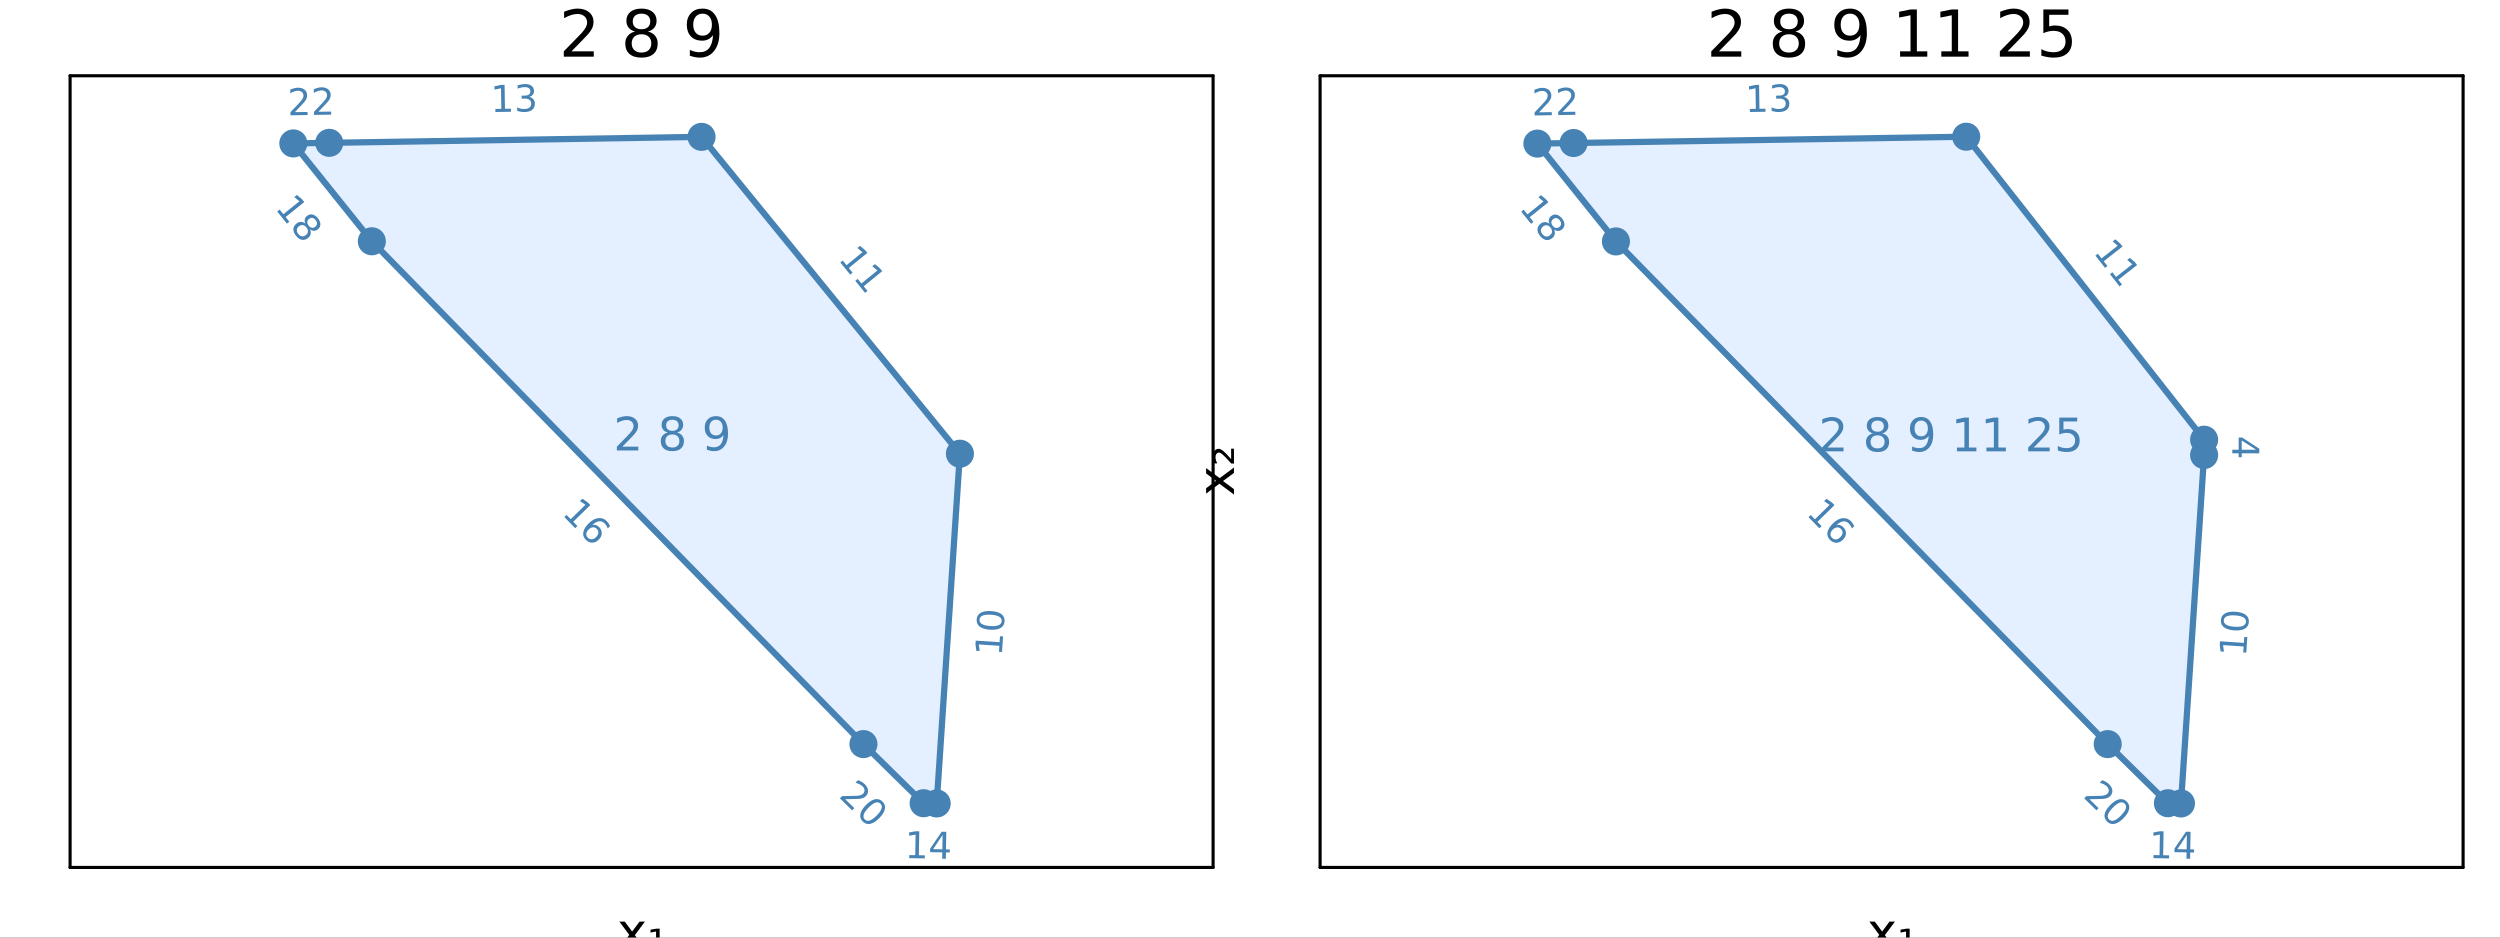 <?xml version="1.0" encoding="utf-8"?>
<svg xmlns="http://www.w3.org/2000/svg" xmlns:xlink="http://www.w3.org/1999/xlink" width="800" height="300" viewBox="0 0 3200 1200">
<rect x="0" y="0" width="3200" height="1200" fill="#333333" stroke="none"/>
<defs>
  <clipPath id="clip340">
    <rect x="0" y="0" width="3200" height="1200"/>
  </clipPath>
</defs>
<path clip-path="url(#clip340)" d="M0 1200 L3200 1200 L3200 0 L0 0  Z" fill="#ffffff" fill-rule="evenodd" fill-opacity="1"/>
<defs>
  <clipPath id="clip341">
    <rect x="640" y="0" width="2241" height="1200"/>
  </clipPath>
</defs>
<path clip-path="url(#clip340)" d="M89.722 1110.28 L1552.76 1110.28 L1552.76 97.012 L89.722 97.012  Z" fill="#ffffff" fill-rule="evenodd" fill-opacity="1"/>
<defs>
  <clipPath id="clip342">
    <rect x="89" y="97" width="1464" height="1014"/>
  </clipPath>
</defs>
<polyline clip-path="url(#clip340)" style="stroke:#000000; stroke-linecap:round; stroke-linejoin:round; stroke-width:4; stroke-opacity:1; fill:none" points="89.722,1110.28 1552.76,1110.28 "/>
<polyline clip-path="url(#clip340)" style="stroke:#000000; stroke-linecap:round; stroke-linejoin:round; stroke-width:4; stroke-opacity:1; fill:none" points="89.722,97.012 1552.76,97.012 "/>
<path clip-path="url(#clip340)" d="M825.504 1179.65 L812.613 1197 L826.172 1215.3 L819.266 1215.3 L808.89 1201.3 L798.513 1215.3 L791.607 1215.3 L805.452 1196.65 L792.784 1179.65 L799.691 1179.65 L809.144 1192.35 L818.597 1179.65 L825.504 1179.65 Z" fill="#000000" fill-rule="nonzero" fill-opacity="1" /><path clip-path="url(#clip340)" d="M833.27 1211.8 L839.763 1211.8 L839.763 1192.35 L832.665 1193.66 L832.665 1189.97 L839.986 1188.73 L844.347 1188.73 L844.347 1211.8 L850.871 1211.8 L850.871 1215.3 L833.27 1215.3 L833.27 1211.8 Z" fill="#000000" fill-rule="nonzero" fill-opacity="1" /><polyline clip-path="url(#clip340)" style="stroke:#000000; stroke-linecap:round; stroke-linejoin:round; stroke-width:4; stroke-opacity:1; fill:none" points="89.722,1110.28 89.722,97.012 "/>
<polyline clip-path="url(#clip340)" style="stroke:#000000; stroke-linecap:round; stroke-linejoin:round; stroke-width:4; stroke-opacity:1; fill:none" points="1552.76,1110.28 1552.76,97.012 "/>
<path clip-path="url(#clip340)" d="M-56.182 599.109 L-38.835 612 L-20.534 598.441 L-20.534 605.348 L-34.538 615.724 L-20.534 626.1 L-20.534 633.007 L-39.185 619.161 L-56.182 631.829 L-56.182 624.922 L-43.482 615.469 L-56.182 606.016 L-56.182 599.109 Z" fill="#000000" fill-rule="nonzero" fill-opacity="1" /><path clip-path="url(#clip340)" d="M-24.162 587.778 L-24.162 574.283 L-20.534 574.283 L-20.534 593.317 L-24.035 593.317 Q-25.022 592.234 -26.804 590.229 Q-36.512 579.28 -39.504 579.28 Q-41.604 579.28 -42.877 580.935 Q-44.182 582.59 -44.182 585.296 Q-44.182 586.951 -43.61 588.892 Q-43.069 590.834 -41.955 593.126 L-45.869 593.126 Q-46.761 590.675 -47.206 588.574 Q-47.652 586.442 -47.652 584.627 Q-47.652 580.012 -45.551 577.243 Q-43.45 574.474 -40.013 574.474 Q-35.589 574.474 -26.549 585.009 Q-25.022 586.792 -24.162 587.778 Z" fill="#000000" fill-rule="nonzero" fill-opacity="1" /><path clip-path="url(#clip340)" d="M731.491 65.689 L760.05 65.689 L760.05 72.576 L721.648 72.576 L721.648 65.689 Q726.306 60.869 734.327 52.767 Q742.388 44.625 744.454 42.275 Q748.384 37.86 749.923 34.822 Q751.503 31.743 751.503 28.786 Q751.503 23.965 748.1 20.927 Q744.738 17.889 739.309 17.889 Q735.461 17.889 731.167 19.226 Q726.914 20.562 722.053 23.276 L722.053 15.013 Q726.995 13.028 731.289 12.015 Q735.583 11.002 739.147 11.002 Q748.546 11.002 754.136 15.701 Q759.726 20.4 759.726 28.259 Q759.726 31.986 758.308 35.348 Q756.931 38.67 753.245 43.207 Q752.232 44.382 746.804 50.013 Q741.375 55.603 731.491 65.689 Z" fill="#000000" fill-rule="nonzero" fill-opacity="1" /><path clip-path="url(#clip340)" d="M821.097 43.855 Q815.264 43.855 811.902 46.974 Q808.58 50.093 808.58 55.562 Q808.58 61.031 811.902 64.15 Q815.264 67.269 821.097 67.269 Q826.931 67.269 830.293 64.15 Q833.655 60.99 833.655 55.562 Q833.655 50.093 830.293 46.974 Q826.971 43.855 821.097 43.855 M812.914 40.371 Q807.648 39.075 804.691 35.47 Q801.774 31.864 801.774 26.679 Q801.774 19.428 806.919 15.215 Q812.104 11.002 821.097 11.002 Q830.131 11.002 835.275 15.215 Q840.42 19.428 840.42 26.679 Q840.42 31.864 837.463 35.47 Q834.546 39.075 829.321 40.371 Q835.235 41.749 838.516 45.759 Q841.838 49.769 841.838 55.562 Q841.838 64.353 836.45 69.052 Q831.103 73.751 821.097 73.751 Q811.092 73.751 805.704 69.052 Q800.357 64.353 800.357 55.562 Q800.357 49.769 803.678 45.759 Q807 41.749 812.914 40.371 M809.917 27.449 Q809.917 32.148 812.833 34.781 Q815.791 37.414 821.097 37.414 Q826.363 37.414 829.321 34.781 Q832.318 32.148 832.318 27.449 Q832.318 22.75 829.321 20.117 Q826.363 17.484 821.097 17.484 Q815.791 17.484 812.833 20.117 Q809.917 22.75 809.917 27.449 Z" fill="#000000" fill-rule="nonzero" fill-opacity="1" /><path clip-path="url(#clip340)" d="M882.995 71.32 L882.995 63.867 Q886.074 65.325 889.233 66.095 Q892.393 66.864 895.431 66.864 Q903.533 66.864 907.787 61.436 Q912.081 55.967 912.688 44.868 Q910.339 48.352 906.733 50.215 Q903.128 52.078 898.753 52.078 Q889.679 52.078 884.372 46.61 Q879.106 41.1 879.106 31.581 Q879.106 22.264 884.615 16.633 Q890.125 11.002 899.28 11.002 Q909.772 11.002 915.281 19.064 Q920.83 27.084 920.83 42.397 Q920.83 56.697 914.025 65.244 Q907.26 73.751 895.796 73.751 Q892.717 73.751 889.558 73.143 Q886.398 72.535 882.995 71.32 M899.28 45.678 Q904.789 45.678 907.989 41.911 Q911.23 38.143 911.23 31.581 Q911.23 25.059 907.989 21.292 Q904.789 17.484 899.28 17.484 Q893.77 17.484 890.53 21.292 Q887.33 25.059 887.33 31.581 Q887.33 38.143 890.53 41.911 Q893.77 45.678 899.28 45.678 Z" fill="#000000" fill-rule="nonzero" fill-opacity="1" /><path clip-path="url(#clip342)" d="M1228.69 580.737 L897.984 175.185 L421.419 182.836 L375.449 183.581 L475.955 308.843 L1105.2 952.444 L1182.24 1028.13 L1198.95 1028.43 L1228.69 580.737  Z" fill="#cae1ff" fill-rule="evenodd" fill-opacity="0.5"/>
<polyline clip-path="url(#clip342)" style="stroke:#4682b4; stroke-linecap:round; stroke-linejoin:round; stroke-width:8; stroke-opacity:1; fill:none" points="1228.69,580.737 897.984,175.185 421.419,182.836 375.449,183.581 475.955,308.843 1105.2,952.444 1182.24,1028.13 1198.95,1028.43 1228.69,580.737 "/>
<circle clip-path="url(#clip342)" cx="1228.69" cy="580.737" r="18" fill="#4682b4" fill-rule="evenodd" fill-opacity="1" stroke="none"/>
<circle clip-path="url(#clip342)" cx="897.984" cy="175.185" r="18" fill="#4682b4" fill-rule="evenodd" fill-opacity="1" stroke="none"/>
<circle clip-path="url(#clip342)" cx="421.419" cy="182.836" r="18" fill="#4682b4" fill-rule="evenodd" fill-opacity="1" stroke="none"/>
<circle clip-path="url(#clip342)" cx="375.449" cy="183.581" r="18" fill="#4682b4" fill-rule="evenodd" fill-opacity="1" stroke="none"/>
<circle clip-path="url(#clip342)" cx="475.955" cy="308.843" r="18" fill="#4682b4" fill-rule="evenodd" fill-opacity="1" stroke="none"/>
<circle clip-path="url(#clip342)" cx="1105.2" cy="952.444" r="18" fill="#4682b4" fill-rule="evenodd" fill-opacity="1" stroke="none"/>
<circle clip-path="url(#clip342)" cx="1182.24" cy="1028.13" r="18" fill="#4682b4" fill-rule="evenodd" fill-opacity="1" stroke="none"/>
<circle clip-path="url(#clip342)" cx="1198.95" cy="1028.43" r="18" fill="#4682b4" fill-rule="evenodd" fill-opacity="1" stroke="none"/>
<circle clip-path="url(#clip342)" cx="1104.67" cy="344.259" r="14.4" fill="#3da44d" fill-rule="evenodd" fill-opacity="0" stroke="#000000" stroke-opacity="0" stroke-width="2.4"/>
<circle clip-path="url(#clip342)" cx="658.846" cy="125.689" r="14.4" fill="#3da44d" fill-rule="evenodd" fill-opacity="0" stroke="#000000" stroke-opacity="0" stroke-width="2.4"/>
<circle clip-path="url(#clip342)" cx="397.569" cy="129.888" r="14.4" fill="#3da44d" fill-rule="evenodd" fill-opacity="0" stroke="#000000" stroke-opacity="0" stroke-width="2.4"/>
<circle clip-path="url(#clip342)" cx="384.108" cy="279.586" r="14.4" fill="#3da44d" fill-rule="evenodd" fill-opacity="0" stroke="#000000" stroke-opacity="0" stroke-width="2.4"/>
<circle clip-path="url(#clip342)" cx="752.448" cy="667.925" r="14.4" fill="#3da44d" fill-rule="evenodd" fill-opacity="0" stroke="#000000" stroke-opacity="0" stroke-width="2.4"/>
<circle clip-path="url(#clip342)" cx="1106.35" cy="1028.33" r="14.4" fill="#3da44d" fill-rule="evenodd" fill-opacity="0" stroke="#000000" stroke-opacity="0" stroke-width="2.4"/>
<circle clip-path="url(#clip342)" cx="1189.66" cy="1081.6" r="14.4" fill="#3da44d" fill-rule="evenodd" fill-opacity="0" stroke="#000000" stroke-opacity="0" stroke-width="2.4"/>
<circle clip-path="url(#clip342)" cx="1267.03" cy="808.117" r="14.4" fill="#3da44d" fill-rule="evenodd" fill-opacity="0" stroke="#000000" stroke-opacity="0" stroke-width="2.4"/>
<path clip-path="url(#clip340)" d="M1078.72 333.551 L1083.54 339.471 L1103.98 322.809 L1097.43 317.422 L1100.73 314.73 L1107.25 320.082 L1110.2 323.705 L1086.47 343.059 L1091.3 348.979 L1088.25 351.466 L1075.67 336.038 L1078.72 333.551 Z" fill="#4682b4" fill-rule="nonzero" fill-opacity="1" /><path clip-path="url(#clip340)" d="M1097.78 356.927 L1102.6 362.847 L1123.04 346.184 L1116.49 340.797 L1119.8 338.106 L1126.31 343.457 L1129.26 347.081 L1105.53 366.435 L1110.36 372.355 L1107.31 374.842 L1094.73 359.414 L1097.78 356.927 Z" fill="#4682b4" fill-rule="nonzero" fill-opacity="1" /><path clip-path="url(#clip340)" d="M634.075 139.434 L641.713 139.311 L641.29 112.949 L633.007 114.749 L632.939 110.49 L641.175 108.691 L645.85 108.616 L646.342 139.237 L653.98 139.114 L654.043 143.049 L634.138 143.368 L634.075 139.434 Z" fill="#4682b4" fill-rule="nonzero" fill-opacity="1" /><path clip-path="url(#clip340)" d="M677.352 124.038 Q680.719 124.702 682.63 126.94 Q684.565 129.178 684.618 132.51 Q684.7 137.625 681.227 140.482 Q677.754 143.34 671.274 143.444 Q669.098 143.478 666.776 143.076 Q664.478 142.696 662.011 141.879 L661.939 137.366 Q663.901 138.469 666.225 139.01 Q668.549 139.552 671.072 139.511 Q675.469 139.441 677.733 137.668 Q680.019 135.895 679.966 132.585 Q679.917 129.53 677.737 127.852 Q675.58 126.15 671.761 126.211 L667.734 126.276 L667.672 122.434 L671.884 122.366 Q675.333 122.311 677.14 120.916 Q678.946 119.498 678.904 116.906 Q678.861 114.244 676.941 112.863 Q675.043 111.458 671.525 111.514 Q669.604 111.545 667.412 111.997 Q665.22 112.449 662.595 113.371 L662.528 109.205 Q665.178 108.421 667.487 108.014 Q669.819 107.606 671.878 107.573 Q677.202 107.487 680.342 109.868 Q683.482 112.225 683.548 116.345 Q683.595 119.215 681.983 121.232 Q680.371 123.226 677.352 124.038 Z" fill="#4682b4" fill-rule="nonzero" fill-opacity="1" /><path clip-path="url(#clip340)" d="M377.36 143.562 L393.677 143.298 L393.741 147.232 L371.8 147.588 L371.736 143.653 Q374.353 140.856 378.861 136.153 Q383.391 131.426 384.55 130.064 Q386.754 127.505 387.605 125.755 Q388.479 123.981 388.452 122.292 Q388.407 119.537 386.435 117.833 Q384.486 116.128 381.384 116.179 Q379.185 116.214 376.744 117.018 Q374.327 117.821 371.574 119.417 L371.498 114.695 Q374.303 113.515 376.747 112.897 Q379.191 112.279 381.228 112.246 Q386.597 112.158 389.835 114.791 Q393.072 117.424 393.145 121.915 Q393.18 124.044 392.401 125.978 Q391.645 127.889 389.581 130.515 Q389.013 131.196 385.964 134.463 Q382.914 137.708 377.36 143.562 Z" fill="#4682b4" fill-rule="nonzero" fill-opacity="1" /><path clip-path="url(#clip340)" d="M407.518 143.073 L423.835 142.808 L423.899 146.743 L401.958 147.099 L401.894 143.164 Q404.511 140.367 409.019 135.663 Q413.549 130.937 414.708 129.575 Q416.912 127.016 417.763 125.266 Q418.637 123.492 418.61 121.802 Q418.565 119.048 416.593 117.344 Q414.643 115.639 411.542 115.689 Q409.343 115.725 406.902 116.529 Q404.484 117.332 401.732 118.928 L401.656 114.206 Q404.461 113.026 406.905 112.408 Q409.349 111.789 411.386 111.756 Q416.755 111.669 419.993 114.302 Q423.23 116.935 423.303 121.425 Q423.338 123.555 422.559 125.489 Q421.803 127.399 419.739 130.026 Q419.171 130.706 416.122 133.974 Q413.072 137.218 407.518 143.073 Z" fill="#4682b4" fill-rule="nonzero" fill-opacity="1" /><path clip-path="url(#clip340)" d="M357.887 268.23 L362.668 274.188 L383.232 257.688 L376.732 252.25 L380.054 249.584 L386.525 254.987 L389.452 258.634 L365.565 277.799 L370.346 283.757 L367.276 286.22 L354.818 270.693 L357.887 268.23 Z" fill="#4682b4" fill-rule="nonzero" fill-opacity="1" /><path clip-path="url(#clip340)" d="M392.246 291.115 Q390.16 288.515 387.567 288.132 Q384.989 287.767 382.552 289.723 Q380.114 291.679 379.912 294.275 Q379.724 296.889 381.81 299.488 Q383.896 302.088 386.489 302.471 Q389.1 302.84 391.519 300.899 Q393.956 298.943 394.144 296.329 Q394.346 293.733 392.246 291.115 M390.872 286.222 Q389.567 283.412 390.116 280.804 Q390.68 278.215 392.991 276.361 Q396.223 273.768 399.94 274.554 Q403.672 275.359 406.888 279.367 Q410.119 283.393 410.081 287.193 Q410.043 290.992 406.811 293.585 Q404.5 295.439 401.836 295.411 Q399.186 295.4 396.739 293.535 Q398.241 296.663 397.626 299.56 Q397.027 302.474 394.445 304.546 Q390.527 307.689 386.506 306.969 Q382.5 306.266 378.921 301.806 Q375.343 297.347 375.511 293.265 Q375.693 289.201 379.611 286.058 Q382.193 283.986 385.168 284.033 Q388.143 284.079 390.872 286.222 M395.56 280.265 Q393.465 281.946 393.335 284.187 Q393.219 286.447 395.117 288.812 Q397 291.159 399.231 291.535 Q401.476 291.93 403.571 290.249 Q405.665 288.569 405.767 286.291 Q405.883 284.032 404 281.685 Q402.102 279.319 399.871 278.943 Q397.654 278.585 395.56 280.265 Z" fill="#4682b4" fill-rule="nonzero" fill-opacity="1" /><path clip-path="url(#clip340)" d="M725.153 659.097 L730.494 664.559 L749.346 646.127 L742.345 641.35 L745.39 638.372 L752.359 643.116 L755.628 646.46 L733.73 667.869 L739.07 673.331 L736.257 676.082 L722.34 661.848 L725.153 659.097 Z" fill="#4682b4" fill-rule="nonzero" fill-opacity="1" /><path clip-path="url(#clip340)" d="M763.943 677.016 Q761.742 674.765 758.908 674.946 Q756.09 675.144 753.409 677.765 Q750.744 680.37 750.467 683.199 Q750.222 686.028 752.423 688.279 Q754.624 690.53 757.441 690.333 Q760.292 690.136 762.957 687.531 Q765.638 684.909 765.883 682.08 Q766.143 679.267 763.943 677.016 M780.909 673.41 L777.864 676.388 Q777.23 674.547 776.282 672.949 Q775.35 671.367 774.12 670.109 Q770.884 666.798 766.934 667.229 Q763 667.675 758.239 671.845 Q760.634 671.413 762.835 672.142 Q765.054 672.855 766.785 674.626 Q770.426 678.35 770.262 682.719 Q770.131 687.088 766.242 690.891 Q762.435 694.613 757.933 694.611 Q753.432 694.609 749.774 690.869 Q745.583 686.582 746.643 681.11 Q747.72 675.622 753.96 669.521 Q759.819 663.793 766.014 663.175 Q772.225 662.541 776.805 667.225 Q778.035 668.483 779.032 670 Q780.046 671.534 780.909 673.41 Z" fill="#4682b4" fill-rule="nonzero" fill-opacity="1" /><path clip-path="url(#clip340)" d="M1081.86 1022.97 L1093.5 1034.41 L1090.74 1037.22 L1075.08 1021.84 L1077.84 1019.03 Q1081.67 1018.93 1088.19 1018.84 Q1094.73 1018.75 1096.52 1018.62 Q1099.89 1018.39 1101.73 1017.77 Q1103.61 1017.15 1104.79 1015.94 Q1106.72 1013.98 1106.55 1011.38 Q1106.4 1008.79 1104.19 1006.62 Q1102.62 1005.08 1100.33 1003.9 Q1098.06 1002.74 1094.99 1001.9 L1098.3 998.536 Q1101.11 999.706 1103.27 1001.01 Q1105.42 1002.32 1106.88 1003.75 Q1110.71 1007.51 1111.1 1011.67 Q1111.5 1015.82 1108.35 1019.02 Q1106.86 1020.54 1104.94 1021.34 Q1103.05 1022.15 1099.73 1022.52 Q1098.84 1022.59 1094.38 1022.71 Q1089.92 1022.82 1081.86 1022.97 Z" fill="#4682b4" fill-rule="nonzero" fill-opacity="1" /><path clip-path="url(#clip340)" d="M1126.94 1028.65 Q1124.36 1026.12 1120.56 1027.38 Q1116.79 1028.64 1111.79 1033.72 Q1106.81 1038.79 1105.6 1042.6 Q1104.42 1046.41 1107 1048.94 Q1109.59 1051.49 1113.36 1050.23 Q1117.16 1048.97 1122.14 1043.9 Q1127.14 1038.81 1128.32 1035 Q1129.53 1031.19 1126.94 1028.65 M1129.53 1026 Q1133.68 1030.08 1132.63 1035.5 Q1131.61 1040.93 1125.48 1047.17 Q1119.36 1053.4 1113.94 1054.53 Q1108.55 1055.65 1104.4 1051.58 Q1100.26 1047.51 1101.27 1042.08 Q1102.32 1036.66 1108.44 1030.43 Q1114.57 1024.19 1119.96 1023.06 Q1125.39 1021.93 1129.53 1026 Z" fill="#4682b4" fill-rule="nonzero" fill-opacity="1" /><path clip-path="url(#clip340)" d="M1163.88 1094.5 L1171.51 1094.63 L1171.97 1068.27 L1163.64 1069.79 L1163.71 1065.53 L1172 1064.01 L1176.68 1064.09 L1176.14 1094.71 L1183.78 1094.84 L1183.71 1098.78 L1163.81 1098.43 L1163.88 1094.5 Z" fill="#4682b4" fill-rule="nonzero" fill-opacity="1" /><path clip-path="url(#clip340)" d="M1206.53 1068.69 L1194.41 1086.93 L1206.21 1087.13 L1206.53 1068.69 M1205.38 1064.59 L1211.26 1064.7 L1210.86 1087.22 L1215.79 1087.3 L1215.72 1091.19 L1210.79 1091.1 L1210.65 1099.25 L1206 1099.17 L1206.14 1091.02 L1190.54 1090.75 L1190.62 1086.24 L1205.38 1064.59 Z" fill="#4682b4" fill-rule="nonzero" fill-opacity="1" /><path clip-path="url(#clip340)" d="M1278.67 834.259 L1279.17 826.637 L1252.86 824.889 L1253.98 833.291 L1249.73 833.009 L1248.61 824.653 L1248.92 819.987 L1279.48 822.017 L1279.99 814.395 L1283.91 814.656 L1282.59 834.52 L1278.67 834.259 Z" fill="#4682b4" fill-rule="nonzero" fill-opacity="1" /><path clip-path="url(#clip340)" d="M1253.79 793.168 Q1253.55 796.771 1256.99 798.832 Q1260.4 800.868 1267.51 801.341 Q1274.6 801.812 1278.28 800.247 Q1281.94 798.657 1282.18 795.054 Q1282.42 791.427 1279 789.391 Q1275.57 787.33 1268.48 786.859 Q1261.36 786.386 1257.71 787.976 Q1254.03 789.541 1253.79 793.168 M1250.09 792.922 Q1250.48 787.125 1255.28 784.381 Q1260.06 781.613 1268.79 782.193 Q1277.49 782.772 1281.89 786.149 Q1286.26 789.502 1285.87 795.299 Q1285.49 801.097 1280.71 803.865 Q1275.91 806.608 1267.2 806.029 Q1258.47 805.449 1254.1 802.097 Q1249.71 798.719 1250.09 792.922 Z" fill="#4682b4" fill-rule="nonzero" fill-opacity="1" /><circle clip-path="url(#clip342)" cx="860.736" cy="555.024" r="14.4" fill="#c271d2" fill-rule="evenodd" fill-opacity="0" stroke="#000000" stroke-opacity="0" stroke-width="2.4"/>
<path clip-path="url(#clip340)" d="M796.631 571.705 L817.03 571.705 L817.03 576.624 L789.6 576.624 L789.6 571.705 Q792.927 568.261 798.656 562.474 Q804.414 556.658 805.89 554.98 Q808.697 551.826 809.796 549.656 Q810.925 547.457 810.925 545.345 Q810.925 541.901 808.494 539.731 Q806.093 537.561 802.215 537.561 Q799.466 537.561 796.399 538.516 Q793.361 539.471 789.889 541.41 L789.889 535.507 Q793.419 534.089 796.486 533.366 Q799.553 532.642 802.099 532.642 Q808.812 532.642 812.805 535.999 Q816.798 539.355 816.798 544.969 Q816.798 547.631 815.786 550.032 Q814.802 552.405 812.169 555.646 Q811.445 556.485 807.568 560.507 Q803.691 564.5 796.631 571.705 Z" fill="#4682b4" fill-rule="nonzero" fill-opacity="1" /><path clip-path="url(#clip340)" d="M860.635 556.109 Q856.468 556.109 854.067 558.337 Q851.694 560.565 851.694 564.471 Q851.694 568.377 854.067 570.605 Q856.468 572.833 860.635 572.833 Q864.802 572.833 867.203 570.605 Q869.605 568.348 869.605 564.471 Q869.605 560.565 867.203 558.337 Q864.831 556.109 860.635 556.109 M854.79 553.62 Q851.029 552.694 848.916 550.119 Q846.833 547.544 846.833 543.84 Q846.833 538.661 850.508 535.652 Q854.211 532.642 860.635 532.642 Q867.088 532.642 870.762 535.652 Q874.437 538.661 874.437 543.84 Q874.437 547.544 872.325 550.119 Q870.241 552.694 866.509 553.62 Q870.733 554.604 873.077 557.469 Q875.45 560.333 875.45 564.471 Q875.45 570.75 871.601 574.106 Q867.782 577.463 860.635 577.463 Q853.488 577.463 849.64 574.106 Q845.82 570.75 845.82 564.471 Q845.82 560.333 848.193 557.469 Q850.566 554.604 854.79 553.62 M852.649 544.39 Q852.649 547.746 854.732 549.627 Q856.845 551.508 860.635 551.508 Q864.397 551.508 866.509 549.627 Q868.65 547.746 868.65 544.39 Q868.65 541.033 866.509 539.153 Q864.397 537.272 860.635 537.272 Q856.845 537.272 854.732 539.153 Q852.649 541.033 852.649 544.39 Z" fill="#4682b4" fill-rule="nonzero" fill-opacity="1" /><path clip-path="url(#clip340)" d="M904.848 575.727 L904.848 570.402 Q907.047 571.444 909.304 571.994 Q911.561 572.544 913.731 572.544 Q919.518 572.544 922.556 568.666 Q925.623 564.76 926.057 556.832 Q924.379 559.32 921.804 560.651 Q919.228 561.982 916.104 561.982 Q909.622 561.982 905.832 558.076 Q902.07 554.141 902.07 547.341 Q902.07 540.686 906.005 536.664 Q909.94 532.642 916.48 532.642 Q923.974 532.642 927.909 538.4 Q931.873 544.129 931.873 555.067 Q931.873 565.281 927.012 571.386 Q922.18 577.463 913.991 577.463 Q911.792 577.463 909.535 577.029 Q907.278 576.595 904.848 575.727 M916.48 557.411 Q920.415 557.411 922.701 554.72 Q925.015 552.029 925.015 547.341 Q925.015 542.683 922.701 539.992 Q920.415 537.272 916.48 537.272 Q912.544 537.272 910.23 539.992 Q907.944 542.683 907.944 547.341 Q907.944 552.029 910.23 554.72 Q912.544 557.411 916.48 557.411 Z" fill="#4682b4" fill-rule="nonzero" fill-opacity="1" /><path clip-path="url(#clip340)" d="M1689.72 1110.28 L3152.76 1110.28 L3152.76 97.012 L1689.72 97.012  Z" fill="#ffffff" fill-rule="evenodd" fill-opacity="1"/>
<defs>
  <clipPath id="clip343">
    <rect x="1689" y="97" width="1464" height="1014"/>
  </clipPath>
</defs>
<polyline clip-path="url(#clip340)" style="stroke:#000000; stroke-linecap:round; stroke-linejoin:round; stroke-width:4; stroke-opacity:1; fill:none" points="1689.72,1110.28 3152.76,1110.28 "/>
<polyline clip-path="url(#clip340)" style="stroke:#000000; stroke-linecap:round; stroke-linejoin:round; stroke-width:4; stroke-opacity:1; fill:none" points="1689.72,97.012 3152.76,97.012 "/>
<path clip-path="url(#clip340)" d="M2425.5 1179.65 L2412.61 1197 L2426.17 1215.3 L2419.27 1215.3 L2408.89 1201.3 L2398.51 1215.3 L2391.61 1215.3 L2405.45 1196.65 L2392.78 1179.65 L2399.69 1179.65 L2409.14 1192.35 L2418.6 1179.65 L2425.5 1179.65 Z" fill="#000000" fill-rule="nonzero" fill-opacity="1" /><path clip-path="url(#clip340)" d="M2433.27 1211.8 L2439.76 1211.8 L2439.76 1192.35 L2432.67 1193.66 L2432.67 1189.97 L2439.99 1188.73 L2444.35 1188.73 L2444.35 1211.8 L2450.87 1211.8 L2450.87 1215.3 L2433.27 1215.3 L2433.27 1211.8 Z" fill="#000000" fill-rule="nonzero" fill-opacity="1" /><polyline clip-path="url(#clip340)" style="stroke:#000000; stroke-linecap:round; stroke-linejoin:round; stroke-width:4; stroke-opacity:1; fill:none" points="1689.72,1110.28 1689.72,97.012 "/>
<polyline clip-path="url(#clip340)" style="stroke:#000000; stroke-linecap:round; stroke-linejoin:round; stroke-width:4; stroke-opacity:1; fill:none" points="3152.76,1110.28 3152.76,97.012 "/>
<path clip-path="url(#clip340)" d="M1543.82 599.109 L1561.16 612 L1579.47 598.441 L1579.47 605.348 L1565.46 615.724 L1579.47 626.1 L1579.47 633.007 L1560.81 619.161 L1543.82 631.829 L1543.82 624.922 L1556.52 615.469 L1543.82 606.016 L1543.82 599.109 Z" fill="#000000" fill-rule="nonzero" fill-opacity="1" /><path clip-path="url(#clip340)" d="M1575.84 587.778 L1575.84 574.283 L1579.47 574.283 L1579.47 593.317 L1575.96 593.317 Q1574.98 592.234 1573.2 590.229 Q1563.49 579.28 1560.5 579.28 Q1558.4 579.28 1557.12 580.935 Q1555.82 582.59 1555.82 585.296 Q1555.82 586.951 1556.39 588.892 Q1556.93 590.834 1558.05 593.126 L1554.13 593.126 Q1553.24 590.675 1552.79 588.574 Q1552.35 586.442 1552.35 584.627 Q1552.35 580.012 1554.45 577.243 Q1556.55 574.474 1559.99 574.474 Q1564.41 574.474 1573.45 585.009 Q1574.98 586.792 1575.84 587.778 Z" fill="#000000" fill-rule="nonzero" fill-opacity="1" /><path clip-path="url(#clip340)" d="M2200.26 65.689 L2228.82 65.689 L2228.82 72.576 L2190.42 72.576 L2190.42 65.689 Q2195.08 60.869 2203.1 52.767 Q2211.16 44.625 2213.23 42.275 Q2217.15 37.86 2218.69 34.822 Q2220.27 31.743 2220.27 28.786 Q2220.27 23.965 2216.87 20.927 Q2213.51 17.889 2208.08 17.889 Q2204.23 17.889 2199.94 19.226 Q2195.68 20.562 2190.82 23.276 L2190.82 15.013 Q2195.77 13.028 2200.06 12.015 Q2204.35 11.002 2207.92 11.002 Q2217.32 11.002 2222.91 15.701 Q2228.5 20.4 2228.5 28.259 Q2228.5 31.986 2227.08 35.348 Q2225.7 38.67 2222.02 43.207 Q2221 44.382 2215.57 50.013 Q2210.15 55.603 2200.26 65.689 Z" fill="#000000" fill-rule="nonzero" fill-opacity="1" /><path clip-path="url(#clip340)" d="M2289.87 43.855 Q2284.03 43.855 2280.67 46.974 Q2277.35 50.093 2277.35 55.562 Q2277.35 61.031 2280.67 64.15 Q2284.03 67.269 2289.87 67.269 Q2295.7 67.269 2299.06 64.15 Q2302.43 60.99 2302.43 55.562 Q2302.43 50.093 2299.06 46.974 Q2295.74 43.855 2289.87 43.855 M2281.69 40.371 Q2276.42 39.075 2273.46 35.47 Q2270.55 31.864 2270.55 26.679 Q2270.55 19.428 2275.69 15.215 Q2280.88 11.002 2289.87 11.002 Q2298.9 11.002 2304.05 15.215 Q2309.19 19.428 2309.19 26.679 Q2309.19 31.864 2306.23 35.47 Q2303.32 39.075 2298.09 40.371 Q2304.01 41.749 2307.29 45.759 Q2310.61 49.769 2310.61 55.562 Q2310.61 64.353 2305.22 69.052 Q2299.87 73.751 2289.87 73.751 Q2279.86 73.751 2274.47 69.052 Q2269.13 64.353 2269.13 55.562 Q2269.13 49.769 2272.45 45.759 Q2275.77 41.749 2281.69 40.371 M2278.69 27.449 Q2278.69 32.148 2281.6 34.781 Q2284.56 37.414 2289.87 37.414 Q2295.13 37.414 2298.09 34.781 Q2301.09 32.148 2301.09 27.449 Q2301.09 22.75 2298.09 20.117 Q2295.13 17.484 2289.87 17.484 Q2284.56 17.484 2281.6 20.117 Q2278.69 22.75 2278.69 27.449 Z" fill="#000000" fill-rule="nonzero" fill-opacity="1" /><path clip-path="url(#clip340)" d="M2351.77 71.32 L2351.77 63.867 Q2354.84 65.325 2358 66.095 Q2361.16 66.864 2364.2 66.864 Q2372.3 66.864 2376.56 61.436 Q2380.85 55.967 2381.46 44.868 Q2379.11 48.352 2375.5 50.215 Q2371.9 52.078 2367.52 52.078 Q2358.45 52.078 2353.14 46.61 Q2347.88 41.1 2347.88 31.581 Q2347.88 22.264 2353.39 16.633 Q2358.9 11.002 2368.05 11.002 Q2378.54 11.002 2384.05 19.064 Q2389.6 27.084 2389.6 42.397 Q2389.6 56.697 2382.8 65.244 Q2376.03 73.751 2364.57 73.751 Q2361.49 73.751 2358.33 73.143 Q2355.17 72.535 2351.77 71.32 M2368.05 45.678 Q2373.56 45.678 2376.76 41.911 Q2380 38.143 2380 31.581 Q2380 25.059 2376.76 21.292 Q2373.56 17.484 2368.05 17.484 Q2362.54 17.484 2359.3 21.292 Q2356.1 25.059 2356.1 31.581 Q2356.1 38.143 2359.3 41.911 Q2362.54 45.678 2368.05 45.678 Z" fill="#000000" fill-rule="nonzero" fill-opacity="1" /><path clip-path="url(#clip340)" d="M2432.1 65.689 L2445.46 65.689 L2445.46 19.55 L2430.92 22.466 L2430.92 15.013 L2445.38 12.096 L2453.57 12.096 L2453.57 65.689 L2466.93 65.689 L2466.93 72.576 L2432.1 72.576 L2432.1 65.689 Z" fill="#000000" fill-rule="nonzero" fill-opacity="1" /><path clip-path="url(#clip340)" d="M2484.88 65.689 L2498.25 65.689 L2498.25 19.55 L2483.7 22.466 L2483.7 15.013 L2498.17 12.096 L2506.35 12.096 L2506.35 65.689 L2519.72 65.689 L2519.72 72.576 L2484.88 72.576 L2484.88 65.689 Z" fill="#000000" fill-rule="nonzero" fill-opacity="1" /><path clip-path="url(#clip340)" d="M2569.66 65.689 L2598.22 65.689 L2598.22 72.576 L2559.82 72.576 L2559.82 65.689 Q2564.48 60.869 2572.5 52.767 Q2580.56 44.625 2582.63 42.275 Q2586.56 37.86 2588.1 34.822 Q2589.68 31.743 2589.68 28.786 Q2589.68 23.965 2586.27 20.927 Q2582.91 17.889 2577.48 17.889 Q2573.63 17.889 2569.34 19.226 Q2565.09 20.562 2560.23 23.276 L2560.23 15.013 Q2565.17 13.028 2569.46 12.015 Q2573.76 11.002 2577.32 11.002 Q2586.72 11.002 2592.31 15.701 Q2597.9 20.4 2597.9 28.259 Q2597.9 31.986 2596.48 35.348 Q2595.1 38.67 2591.42 43.207 Q2590.4 44.382 2584.98 50.013 Q2579.55 55.603 2569.66 65.689 Z" fill="#000000" fill-rule="nonzero" fill-opacity="1" /><path clip-path="url(#clip340)" d="M2615.48 12.096 L2647.6 12.096 L2647.6 18.983 L2622.97 18.983 L2622.97 33.809 Q2624.76 33.201 2626.54 32.918 Q2628.32 32.594 2630.1 32.594 Q2640.23 32.594 2646.15 38.143 Q2652.06 43.693 2652.06 53.172 Q2652.06 62.935 2645.98 68.363 Q2639.91 73.751 2628.85 73.751 Q2625.04 73.751 2621.07 73.103 Q2617.14 72.454 2612.93 71.158 L2612.93 62.935 Q2616.57 64.92 2620.46 65.892 Q2624.35 66.864 2628.69 66.864 Q2635.69 66.864 2639.79 63.178 Q2643.88 59.492 2643.88 53.172 Q2643.88 46.853 2639.79 43.166 Q2635.69 39.48 2628.69 39.48 Q2625.4 39.48 2622.12 40.209 Q2618.88 40.938 2615.48 42.478 L2615.48 12.096 Z" fill="#000000" fill-rule="nonzero" fill-opacity="1" /><path clip-path="url(#clip343)" d="M2516.75 174.989 L2014.17 183.055 L1967.86 183.806 L2068.4 309.032 L2697.86 952.453 L2774.93 1028.12 L2791.63 1028.42 L2821.28 582.465 L2821.28 562.803 L2516.75 174.989  Z" fill="#cae1ff" fill-rule="evenodd" fill-opacity="0.5"/>
<polyline clip-path="url(#clip343)" style="stroke:#4682b4; stroke-linecap:round; stroke-linejoin:round; stroke-width:8; stroke-opacity:1; fill:none" points="2516.75,174.989 2014.17,183.055 1967.86,183.806 2068.4,309.032 2697.86,952.453 2774.93,1028.12 2791.63,1028.42 2821.28,582.465 2821.28,562.803 2516.75,174.989 "/>
<circle clip-path="url(#clip343)" cx="2516.75" cy="174.989" r="18" fill="#4682b4" fill-rule="evenodd" fill-opacity="1" stroke="none"/>
<circle clip-path="url(#clip343)" cx="2014.17" cy="183.055" r="18" fill="#4682b4" fill-rule="evenodd" fill-opacity="1" stroke="none"/>
<circle clip-path="url(#clip343)" cx="1967.86" cy="183.806" r="18" fill="#4682b4" fill-rule="evenodd" fill-opacity="1" stroke="none"/>
<circle clip-path="url(#clip343)" cx="2068.4" cy="309.032" r="18" fill="#4682b4" fill-rule="evenodd" fill-opacity="1" stroke="none"/>
<circle clip-path="url(#clip343)" cx="2697.86" cy="952.453" r="18" fill="#4682b4" fill-rule="evenodd" fill-opacity="1" stroke="none"/>
<circle clip-path="url(#clip343)" cx="2774.93" cy="1028.12" r="18" fill="#4682b4" fill-rule="evenodd" fill-opacity="1" stroke="none"/>
<circle clip-path="url(#clip343)" cx="2791.63" cy="1028.42" r="18" fill="#4682b4" fill-rule="evenodd" fill-opacity="1" stroke="none"/>
<circle clip-path="url(#clip343)" cx="2821.28" cy="582.465" r="18" fill="#4682b4" fill-rule="evenodd" fill-opacity="1" stroke="none"/>
<circle clip-path="url(#clip343)" cx="2821.28" cy="562.803" r="18" fill="#4682b4" fill-rule="evenodd" fill-opacity="1" stroke="none"/>
<circle clip-path="url(#clip343)" cx="2264.6" cy="125.689" r="14.4" fill="#3da44d" fill-rule="evenodd" fill-opacity="0" stroke="#000000" stroke-opacity="0" stroke-width="2.4"/>
<circle clip-path="url(#clip343)" cx="1990.15" cy="130.098" r="14.4" fill="#3da44d" fill-rule="evenodd" fill-opacity="0" stroke="#000000" stroke-opacity="0" stroke-width="2.4"/>
<circle clip-path="url(#clip343)" cx="1976.54" cy="279.814" r="14.4" fill="#3da44d" fill-rule="evenodd" fill-opacity="0" stroke="#000000" stroke-opacity="0" stroke-width="2.4"/>
<circle clip-path="url(#clip343)" cx="2345.01" cy="668.043" r="14.4" fill="#3da44d" fill-rule="evenodd" fill-opacity="0" stroke="#000000" stroke-opacity="0" stroke-width="2.4"/>
<circle clip-path="url(#clip343)" cx="2699.03" cy="1028.35" r="14.4" fill="#3da44d" fill-rule="evenodd" fill-opacity="0" stroke="#000000" stroke-opacity="0" stroke-width="2.4"/>
<circle clip-path="url(#clip343)" cx="2782.35" cy="1081.6" r="14.4" fill="#3da44d" fill-rule="evenodd" fill-opacity="0" stroke="#000000" stroke-opacity="0" stroke-width="2.4"/>
<circle clip-path="url(#clip343)" cx="2859.68" cy="808.979" r="14.4" fill="#3da44d" fill-rule="evenodd" fill-opacity="0" stroke="#000000" stroke-opacity="0" stroke-width="2.4"/>
<circle clip-path="url(#clip343)" cx="2874.62" cy="572.623" r="14.4" fill="#3da44d" fill-rule="evenodd" fill-opacity="0" stroke="#000000" stroke-opacity="0" stroke-width="2.4"/>
<circle clip-path="url(#clip343)" cx="2710.97" cy="335.954" r="14.4" fill="#3da44d" fill-rule="evenodd" fill-opacity="0" stroke="#000000" stroke-opacity="0" stroke-width="2.4"/>
<path clip-path="url(#clip340)" d="M2239.83 139.434 L2247.47 139.311 L2247.05 112.949 L2238.77 114.749 L2238.7 110.49 L2246.93 108.691 L2251.61 108.616 L2252.1 139.237 L2259.74 139.114 L2259.8 143.049 L2239.9 143.368 L2239.83 139.434 Z" fill="#4682b4" fill-rule="nonzero" fill-opacity="1" /><path clip-path="url(#clip340)" d="M2283.11 124.038 Q2286.48 124.702 2288.39 126.94 Q2290.32 129.178 2290.38 132.51 Q2290.46 137.626 2286.99 140.483 Q2283.51 143.34 2277.03 143.444 Q2274.86 143.479 2272.53 143.076 Q2270.24 142.696 2267.77 141.879 L2267.7 137.366 Q2269.66 138.469 2271.98 139.01 Q2274.31 139.552 2276.83 139.511 Q2281.23 139.441 2283.49 137.668 Q2285.78 135.895 2285.72 132.585 Q2285.67 129.53 2283.49 127.852 Q2281.34 126.15 2277.52 126.211 L2273.49 126.276 L2273.43 122.434 L2277.64 122.366 Q2281.09 122.311 2282.9 120.916 Q2284.7 119.498 2284.66 116.906 Q2284.62 114.244 2282.7 112.863 Q2280.8 111.458 2277.28 111.514 Q2275.36 111.545 2273.17 111.997 Q2270.98 112.449 2268.35 113.371 L2268.29 109.205 Q2270.94 108.421 2273.24 108.014 Q2275.58 107.606 2277.64 107.573 Q2282.96 107.488 2286.1 109.868 Q2289.24 112.225 2289.31 116.345 Q2289.35 119.215 2287.74 121.232 Q2286.13 123.226 2283.11 124.038 Z" fill="#4682b4" fill-rule="nonzero" fill-opacity="1" /><path clip-path="url(#clip340)" d="M1969.94 143.773 L1986.26 143.508 L1986.32 147.443 L1964.38 147.799 L1964.32 143.864 Q1966.93 141.067 1971.44 136.363 Q1975.97 131.636 1977.13 130.275 Q1979.33 127.716 1980.18 125.966 Q1981.06 124.192 1981.03 122.502 Q1980.99 119.748 1979.01 118.044 Q1977.06 116.339 1973.96 116.389 Q1971.76 116.425 1969.32 117.229 Q1966.91 118.032 1964.15 119.627 L1964.08 114.906 Q1966.88 113.726 1969.33 113.108 Q1971.77 112.489 1973.81 112.456 Q1979.18 112.369 1982.41 115.002 Q1985.65 117.635 1985.72 122.125 Q1985.76 124.255 1984.98 126.189 Q1984.22 128.099 1982.16 130.726 Q1981.59 131.406 1978.54 134.674 Q1975.49 137.918 1969.94 143.773 Z" fill="#4682b4" fill-rule="nonzero" fill-opacity="1" /><path clip-path="url(#clip340)" d="M2000.1 143.284 L2016.41 143.019 L2016.48 146.954 L1994.54 147.31 L1994.47 143.375 Q1997.09 140.577 2001.6 135.874 Q2006.13 131.147 2007.29 129.786 Q2009.49 127.226 2010.34 125.476 Q2011.22 123.703 2011.19 122.013 Q2011.14 119.259 2009.17 117.555 Q2007.22 115.85 2004.12 115.9 Q2001.92 115.936 1999.48 116.739 Q1997.06 117.543 1994.31 119.138 L1994.23 114.417 Q1997.04 113.237 1999.48 112.618 Q2001.93 112 2003.96 111.967 Q2009.33 111.88 2012.57 114.513 Q2015.81 117.146 2015.88 121.636 Q2015.92 123.765 2015.14 125.7 Q2014.38 127.61 2012.32 130.237 Q2011.75 130.917 2008.7 134.185 Q2005.65 137.429 2000.1 143.284 Z" fill="#4682b4" fill-rule="nonzero" fill-opacity="1" /><path clip-path="url(#clip340)" d="M1950.31 268.468 L1955.1 274.424 L1975.66 257.917 L1969.15 252.48 L1972.47 249.814 L1978.95 255.214 L1981.88 258.86 L1958 278.034 L1962.78 283.99 L1959.71 286.454 L1947.25 270.931 L1950.31 268.468 Z" fill="#4682b4" fill-rule="nonzero" fill-opacity="1" /><path clip-path="url(#clip340)" d="M1984.68 291.341 Q1982.59 288.741 1980 288.359 Q1977.42 287.995 1974.99 289.952 Q1972.55 291.908 1972.35 294.504 Q1972.16 297.118 1974.25 299.717 Q1976.33 302.317 1978.93 302.699 Q1981.54 303.066 1983.96 301.124 Q1986.39 299.168 1986.58 296.554 Q1986.78 293.958 1984.68 291.341 M1983.31 286.448 Q1982 283.638 1982.55 281.031 Q1983.11 278.441 1985.42 276.586 Q1988.65 273.992 1992.37 274.777 Q1996.1 275.58 1999.32 279.587 Q2002.55 283.612 2002.51 287.412 Q2002.48 291.211 1999.25 293.806 Q1996.94 295.661 1994.27 295.633 Q1991.62 295.623 1989.17 293.758 Q1990.68 296.886 1990.06 299.783 Q1989.47 302.698 1986.88 304.771 Q1982.97 307.915 1978.95 307.196 Q1974.94 306.495 1971.36 302.036 Q1967.78 297.578 1967.95 293.496 Q1968.13 289.432 1972.04 286.288 Q1974.63 284.215 1977.6 284.26 Q1980.58 284.306 1983.31 286.448 M1987.99 280.489 Q1985.9 282.171 1985.77 284.412 Q1985.65 286.672 1987.55 289.036 Q1989.43 291.383 1991.67 291.758 Q1993.91 292.152 1996.01 290.471 Q1998.1 288.79 1998.2 286.512 Q1998.32 284.252 1996.43 281.906 Q1994.53 279.541 1992.3 279.166 Q1990.08 278.808 1987.99 280.489 Z" fill="#4682b4" fill-rule="nonzero" fill-opacity="1" /><path clip-path="url(#clip340)" d="M2317.71 659.223 L2323.05 664.684 L2341.9 646.246 L2334.89 641.471 L2337.94 638.493 L2344.91 643.235 L2348.18 646.577 L2326.29 667.993 L2331.63 673.454 L2328.82 676.205 L2314.9 661.975 L2317.71 659.223 Z" fill="#4682b4" fill-rule="nonzero" fill-opacity="1" /><path clip-path="url(#clip340)" d="M2356.5 677.131 Q2354.3 674.881 2351.47 675.063 Q2348.65 675.261 2345.97 677.883 Q2343.31 680.489 2343.03 683.318 Q2342.79 686.147 2344.99 688.398 Q2347.19 690.648 2350.01 690.45 Q2352.86 690.252 2355.52 687.646 Q2358.2 685.023 2358.45 682.194 Q2358.71 679.381 2356.5 677.131 M2373.47 673.52 L2370.42 676.498 Q2369.79 674.658 2368.84 673.06 Q2367.91 671.478 2366.68 670.22 Q2363.44 666.911 2359.49 667.342 Q2355.56 667.79 2350.8 671.961 Q2353.19 671.529 2355.4 672.257 Q2357.61 672.969 2359.35 674.74 Q2362.99 678.463 2362.83 682.831 Q2362.7 687.201 2358.81 691.005 Q2355 694.728 2350.5 694.728 Q2346 694.727 2342.34 690.988 Q2338.15 686.702 2339.21 681.23 Q2340.28 675.742 2346.52 669.639 Q2352.38 663.909 2358.57 663.289 Q2364.78 662.653 2369.36 667.336 Q2370.59 668.594 2371.59 670.111 Q2372.61 671.644 2373.47 673.52 Z" fill="#4682b4" fill-rule="nonzero" fill-opacity="1" /><path clip-path="url(#clip340)" d="M2674.53 1023 L2686.18 1034.43 L2683.42 1037.24 L2667.76 1021.86 L2670.52 1019.06 Q2674.35 1018.96 2680.86 1018.86 Q2687.41 1018.77 2689.19 1018.64 Q2692.56 1018.41 2694.4 1017.79 Q2696.28 1017.17 2697.46 1015.96 Q2699.39 1014 2699.22 1011.4 Q2699.07 1008.81 2696.86 1006.64 Q2695.29 1005.1 2693 1003.92 Q2690.73 1002.77 2687.66 1001.93 L2690.97 998.556 Q2693.78 999.726 2695.94 1001.03 Q2698.09 1002.34 2699.55 1003.77 Q2703.38 1007.53 2703.78 1011.68 Q2704.18 1015.84 2701.03 1019.04 Q2699.54 1020.56 2697.61 1021.36 Q2695.72 1022.17 2692.4 1022.54 Q2691.52 1022.61 2687.05 1022.74 Q2682.6 1022.84 2674.53 1023 Z" fill="#4682b4" fill-rule="nonzero" fill-opacity="1" /><path clip-path="url(#clip340)" d="M2719.61 1028.66 Q2717.04 1026.13 2713.23 1027.39 Q2709.46 1028.65 2704.47 1033.74 Q2699.49 1038.81 2698.28 1042.62 Q2697.1 1046.43 2699.68 1048.96 Q2702.27 1051.5 2706.04 1050.24 Q2709.85 1048.98 2714.83 1043.91 Q2719.82 1038.82 2721 1035.01 Q2722.21 1031.2 2719.61 1028.66 M2722.21 1026.02 Q2726.35 1030.09 2725.31 1035.51 Q2724.29 1040.94 2718.16 1047.19 Q2712.05 1053.41 2706.62 1054.54 Q2701.23 1055.67 2697.09 1051.6 Q2692.94 1047.53 2693.96 1042.1 Q2695 1036.68 2701.12 1030.45 Q2707.25 1024.2 2712.64 1023.08 Q2718.06 1021.95 2722.21 1026.02 Z" fill="#4682b4" fill-rule="nonzero" fill-opacity="1" /><path clip-path="url(#clip340)" d="M2756.56 1094.5 L2764.2 1094.63 L2764.66 1068.27 L2756.32 1069.79 L2756.4 1065.53 L2764.69 1064.01 L2769.37 1064.09 L2768.83 1094.71 L2776.47 1094.84 L2776.4 1098.78 L2756.49 1098.43 L2756.56 1094.5 Z" fill="#4682b4" fill-rule="nonzero" fill-opacity="1" /><path clip-path="url(#clip340)" d="M2799.22 1068.69 L2787.09 1086.93 L2798.9 1087.13 L2799.22 1068.69 M2798.07 1064.59 L2803.94 1064.7 L2803.55 1087.22 L2808.48 1087.3 L2808.41 1091.19 L2803.48 1091.1 L2803.34 1099.25 L2798.69 1099.17 L2798.83 1091.02 L2783.23 1090.75 L2783.31 1086.24 L2798.07 1064.59 Z" fill="#4682b4" fill-rule="nonzero" fill-opacity="1" /><path clip-path="url(#clip340)" d="M2871.32 835.121 L2871.82 827.499 L2845.52 825.75 L2846.63 834.152 L2842.38 833.869 L2841.26 825.513 L2841.57 820.848 L2872.13 822.879 L2872.64 815.257 L2876.56 815.518 L2875.24 835.382 L2871.32 835.121 Z" fill="#4682b4" fill-rule="nonzero" fill-opacity="1" /><path clip-path="url(#clip340)" d="M2846.44 794.028 Q2846.2 797.631 2849.64 799.693 Q2853.05 801.729 2860.17 802.202 Q2867.26 802.674 2870.93 801.108 Q2874.59 799.519 2874.83 795.916 Q2875.07 792.289 2871.66 790.253 Q2868.22 788.192 2861.13 787.72 Q2854.02 787.247 2850.36 788.837 Q2846.68 790.402 2846.44 794.028 M2842.75 793.783 Q2843.13 787.985 2847.93 785.242 Q2852.71 782.474 2861.44 783.055 Q2870.15 783.634 2874.54 787.011 Q2878.91 790.364 2878.52 796.161 Q2878.14 801.959 2873.36 804.727 Q2868.56 807.47 2859.85 806.891 Q2851.12 806.31 2846.75 802.957 Q2842.36 799.58 2842.75 793.783 Z" fill="#4682b4" fill-rule="nonzero" fill-opacity="1" /><path clip-path="url(#clip340)" d="M2887.83 575.629 L2869.38 563.828 L2869.38 575.633 L2887.83 575.629 M2891.9 574.402 L2891.9 580.281 L2869.38 580.286 L2869.38 585.216 L2865.49 585.217 L2865.49 580.287 L2857.34 580.288 L2857.34 575.636 L2865.49 575.634 L2865.49 560.032 L2870 560.031 L2891.9 574.402 Z" fill="#4682b4" fill-rule="nonzero" fill-opacity="1" /><path clip-path="url(#clip340)" d="M2685.22 324.77 L2689.93 330.778 L2710.67 314.495 L2704.23 308.988 L2707.58 306.358 L2713.99 311.828 L2716.88 315.505 L2692.79 334.419 L2697.51 340.427 L2694.42 342.857 L2682.12 327.2 L2685.22 324.77 Z" fill="#4682b4" fill-rule="nonzero" fill-opacity="1" /><path clip-path="url(#clip340)" d="M2703.84 348.492 L2708.56 354.5 L2729.3 338.217 L2722.85 332.71 L2726.2 330.08 L2732.62 335.55 L2735.51 339.227 L2711.42 358.141 L2716.14 364.149 L2713.04 366.579 L2700.75 350.922 L2703.84 348.492 Z" fill="#4682b4" fill-rule="nonzero" fill-opacity="1" /><circle clip-path="url(#clip343)" cx="2497.13" cy="556.127" r="14.4" fill="#c271d2" fill-rule="evenodd" fill-opacity="0" stroke="#000000" stroke-opacity="0" stroke-width="2.4"/>
<path clip-path="url(#clip340)" d="M2339.29 572.808 L2359.69 572.808 L2359.69 577.727 L2332.26 577.727 L2332.26 572.808 Q2335.59 569.365 2341.32 563.578 Q2347.07 557.762 2348.55 556.083 Q2351.36 552.93 2352.46 550.759 Q2353.58 548.56 2353.58 546.448 Q2353.58 543.005 2351.15 540.835 Q2348.75 538.665 2344.87 538.665 Q2342.13 538.665 2339.06 539.619 Q2336.02 540.574 2332.55 542.513 L2332.55 536.61 Q2336.08 535.192 2339.15 534.469 Q2342.21 533.746 2344.76 533.746 Q2351.47 533.746 2355.46 537.102 Q2359.46 540.459 2359.46 546.072 Q2359.46 548.734 2358.44 551.136 Q2357.46 553.508 2354.83 556.749 Q2354.1 557.588 2350.23 561.61 Q2346.35 565.603 2339.29 572.808 Z" fill="#4682b4" fill-rule="nonzero" fill-opacity="1" /><path clip-path="url(#clip340)" d="M2403.29 557.212 Q2399.13 557.212 2396.73 559.44 Q2394.35 561.668 2394.35 565.574 Q2394.35 569.48 2396.73 571.708 Q2399.13 573.936 2403.29 573.936 Q2407.46 573.936 2409.86 571.708 Q2412.26 569.451 2412.26 565.574 Q2412.26 561.668 2409.86 559.44 Q2407.49 557.212 2403.29 557.212 M2397.45 554.723 Q2393.69 553.798 2391.58 551.222 Q2389.49 548.647 2389.49 544.943 Q2389.49 539.764 2393.17 536.755 Q2396.87 533.746 2403.29 533.746 Q2409.75 533.746 2413.42 536.755 Q2417.1 539.764 2417.1 544.943 Q2417.1 548.647 2414.98 551.222 Q2412.9 553.798 2409.17 554.723 Q2413.39 555.707 2415.74 558.572 Q2418.11 561.436 2418.11 565.574 Q2418.11 571.853 2414.26 575.209 Q2410.44 578.566 2403.29 578.566 Q2396.15 578.566 2392.3 575.209 Q2388.48 571.853 2388.48 565.574 Q2388.48 561.436 2390.85 558.572 Q2393.22 555.707 2397.45 554.723 M2395.31 545.493 Q2395.31 548.85 2397.39 550.73 Q2399.5 552.611 2403.29 552.611 Q2407.06 552.611 2409.17 550.73 Q2411.31 548.85 2411.31 545.493 Q2411.31 542.137 2409.17 540.256 Q2407.06 538.375 2403.29 538.375 Q2399.5 538.375 2397.39 540.256 Q2395.31 542.137 2395.31 545.493 Z" fill="#4682b4" fill-rule="nonzero" fill-opacity="1" /><path clip-path="url(#clip340)" d="M2447.51 576.83 L2447.51 571.506 Q2449.71 572.547 2451.96 573.097 Q2454.22 573.647 2456.39 573.647 Q2462.18 573.647 2465.21 569.77 Q2468.28 565.863 2468.72 557.935 Q2467.04 560.424 2464.46 561.755 Q2461.89 563.086 2458.76 563.086 Q2452.28 563.086 2448.49 559.179 Q2444.73 555.244 2444.73 548.445 Q2444.73 541.79 2448.66 537.768 Q2452.6 533.746 2459.14 533.746 Q2466.63 533.746 2470.57 539.504 Q2474.53 545.233 2474.53 556.17 Q2474.53 566.384 2469.67 572.49 Q2464.84 578.566 2456.65 578.566 Q2454.45 578.566 2452.19 578.132 Q2449.94 577.698 2447.51 576.83 M2459.14 558.514 Q2463.07 558.514 2465.36 555.823 Q2467.67 553.132 2467.67 548.445 Q2467.67 543.786 2465.36 541.095 Q2463.07 538.375 2459.14 538.375 Q2455.2 538.375 2452.89 541.095 Q2450.6 543.786 2450.6 548.445 Q2450.6 553.132 2452.89 555.823 Q2455.2 558.514 2459.14 558.514 Z" fill="#4682b4" fill-rule="nonzero" fill-opacity="1" /><path clip-path="url(#clip340)" d="M2504.88 572.808 L2514.43 572.808 L2514.43 539.851 L2504.05 541.934 L2504.05 536.61 L2514.38 534.527 L2520.22 534.527 L2520.22 572.808 L2529.77 572.808 L2529.77 577.727 L2504.88 577.727 L2504.88 572.808 Z" fill="#4682b4" fill-rule="nonzero" fill-opacity="1" /><path clip-path="url(#clip340)" d="M2542.59 572.808 L2552.14 572.808 L2552.14 539.851 L2541.75 541.934 L2541.75 536.61 L2552.08 534.527 L2557.92 534.527 L2557.92 572.808 L2567.47 572.808 L2567.47 577.727 L2542.59 577.727 L2542.59 572.808 Z" fill="#4682b4" fill-rule="nonzero" fill-opacity="1" /><path clip-path="url(#clip340)" d="M2603.15 572.808 L2623.55 572.808 L2623.55 577.727 L2596.12 577.727 L2596.12 572.808 Q2599.44 569.365 2605.17 563.578 Q2610.93 557.762 2612.41 556.083 Q2615.21 552.93 2616.31 550.759 Q2617.44 548.56 2617.44 546.448 Q2617.44 543.005 2615.01 540.835 Q2612.61 538.665 2608.73 538.665 Q2605.98 538.665 2602.92 539.619 Q2599.88 540.574 2596.41 542.513 L2596.41 536.61 Q2599.94 535.192 2603 534.469 Q2606.07 533.746 2608.62 533.746 Q2615.33 533.746 2619.32 537.102 Q2623.32 540.459 2623.32 546.072 Q2623.32 548.734 2622.3 551.136 Q2621.32 553.508 2618.69 556.749 Q2617.96 557.588 2614.09 561.61 Q2610.21 565.603 2603.15 572.808 Z" fill="#4682b4" fill-rule="nonzero" fill-opacity="1" /><path clip-path="url(#clip340)" d="M2635.87 534.527 L2658.82 534.527 L2658.82 539.446 L2641.23 539.446 L2641.23 550.036 Q2642.5 549.602 2643.77 549.399 Q2645.05 549.168 2646.32 549.168 Q2653.55 549.168 2657.78 553.132 Q2662 557.096 2662 563.867 Q2662 570.84 2657.66 574.718 Q2653.32 578.566 2645.42 578.566 Q2642.7 578.566 2639.87 578.103 Q2637.06 577.64 2634.05 576.714 L2634.05 570.84 Q2636.66 572.258 2639.43 572.953 Q2642.21 573.647 2645.31 573.647 Q2650.31 573.647 2653.23 571.014 Q2656.16 568.381 2656.16 563.867 Q2656.16 559.353 2653.23 556.72 Q2650.31 554.087 2645.31 554.087 Q2642.96 554.087 2640.62 554.608 Q2638.3 555.129 2635.87 556.228 L2635.87 534.527 Z" fill="#4682b4" fill-rule="nonzero" fill-opacity="1" /></svg>
